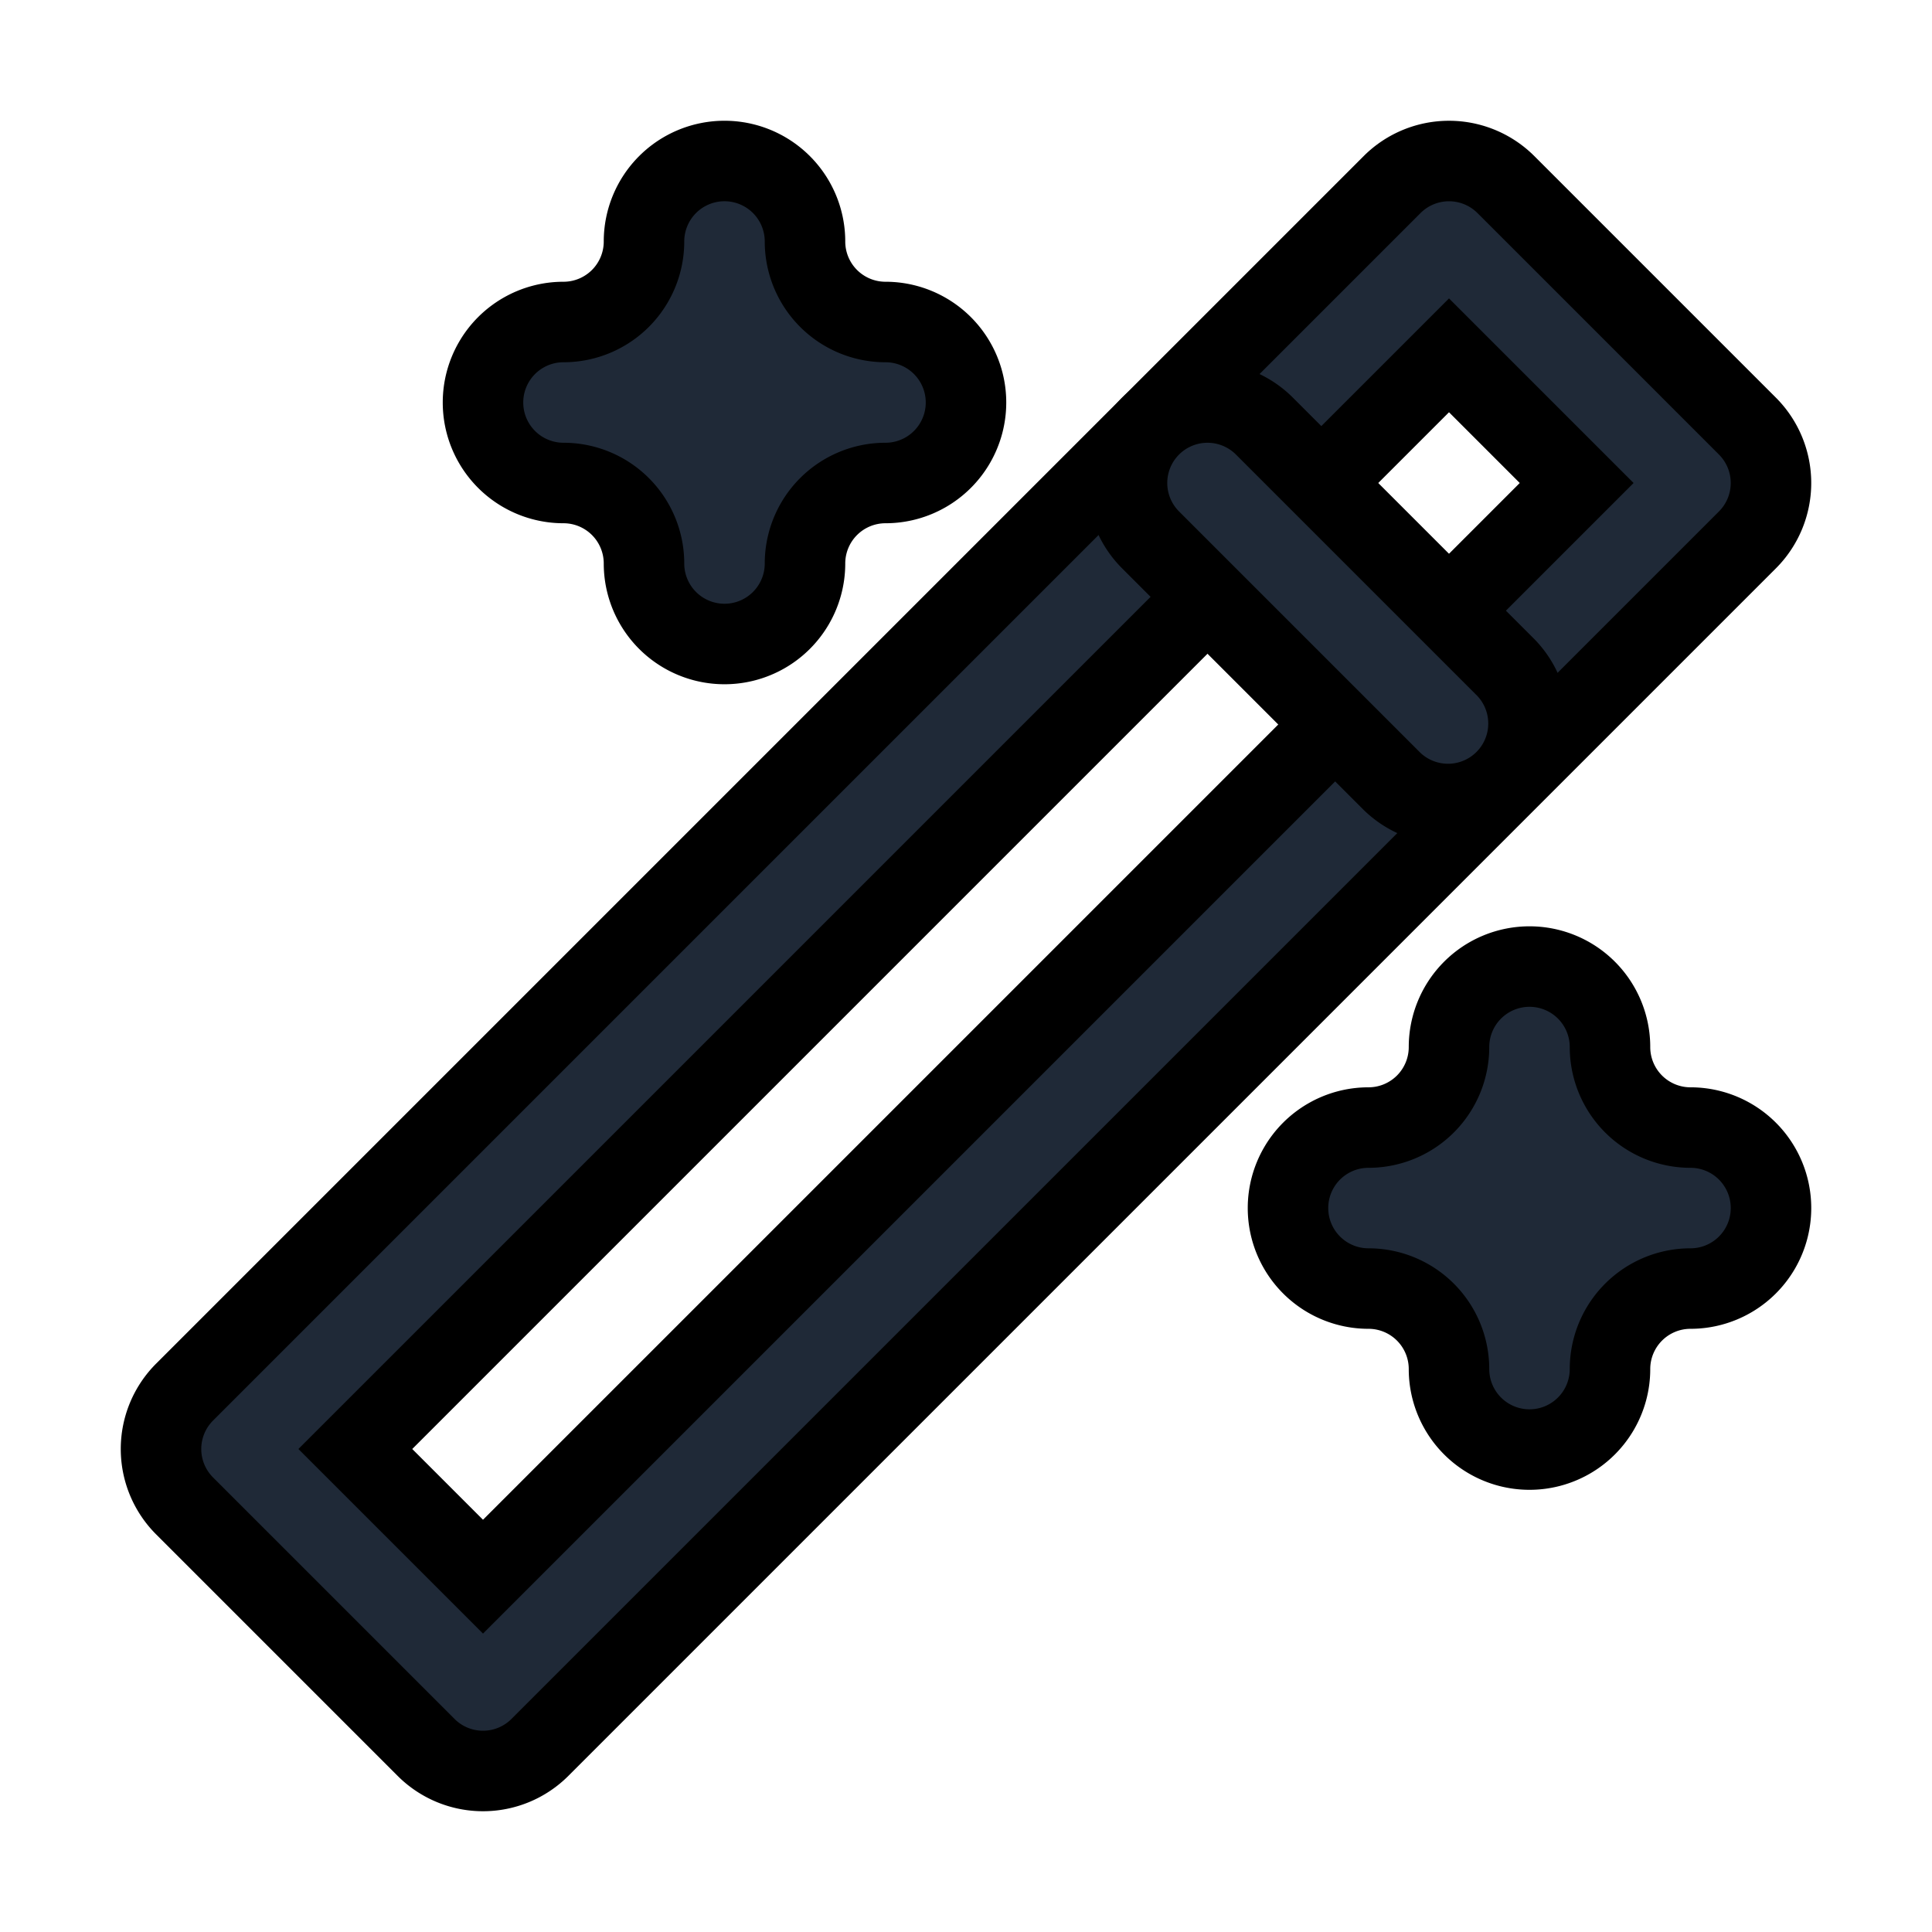 <svg fill="none" stroke="currentColor" viewBox="0 0 24 24">
  <path fill="#1F2937" fill-rule="evenodd" d="M17.293 2.293a1 1 0 0 1 1.414 0l3 3a1 1 0 0 1 0 1.414l-15 15a1 1 0 0 1-1.414 0l-3-3a1 1 0 0 1 0-1.414l15-15zM4.414 18 6 19.586 19.586 6 18 4.414 4.414 18z" clip-rule="evenodd"/>
  <path fill="#1F2937" fill-rule="evenodd" d="M14.293 5.293a1 1 0 0 1 1.414 0l3 3a1 1 0 0 1-1.414 1.414l-3-3a1 1 0 0 1 0-1.414zM9 2a1 1 0 0 1 1 1 1 1 0 0 0 1 1 1 1 0 1 1 0 2 1 1 0 0 0-1 1 1 1 0 0 1-2 0 1 1 0 0 0-1-1 1 1 0 0 1 0-2 1 1 0 0 0 1-1 1 1 0 0 1 1-1zM19 12.007a1 1 0 0 1 1 1 1 1 0 0 0 1 1 1 1 0 0 1 0 2 1 1 0 0 0-1 1 1 1 0 1 1-2 0 1 1 0 0 0-1-1 1 1 0 1 1 0-2 1 1 0 0 0 1-1 1 1 0 0 1 1-1z" clip-rule="evenodd"/>
</svg>
